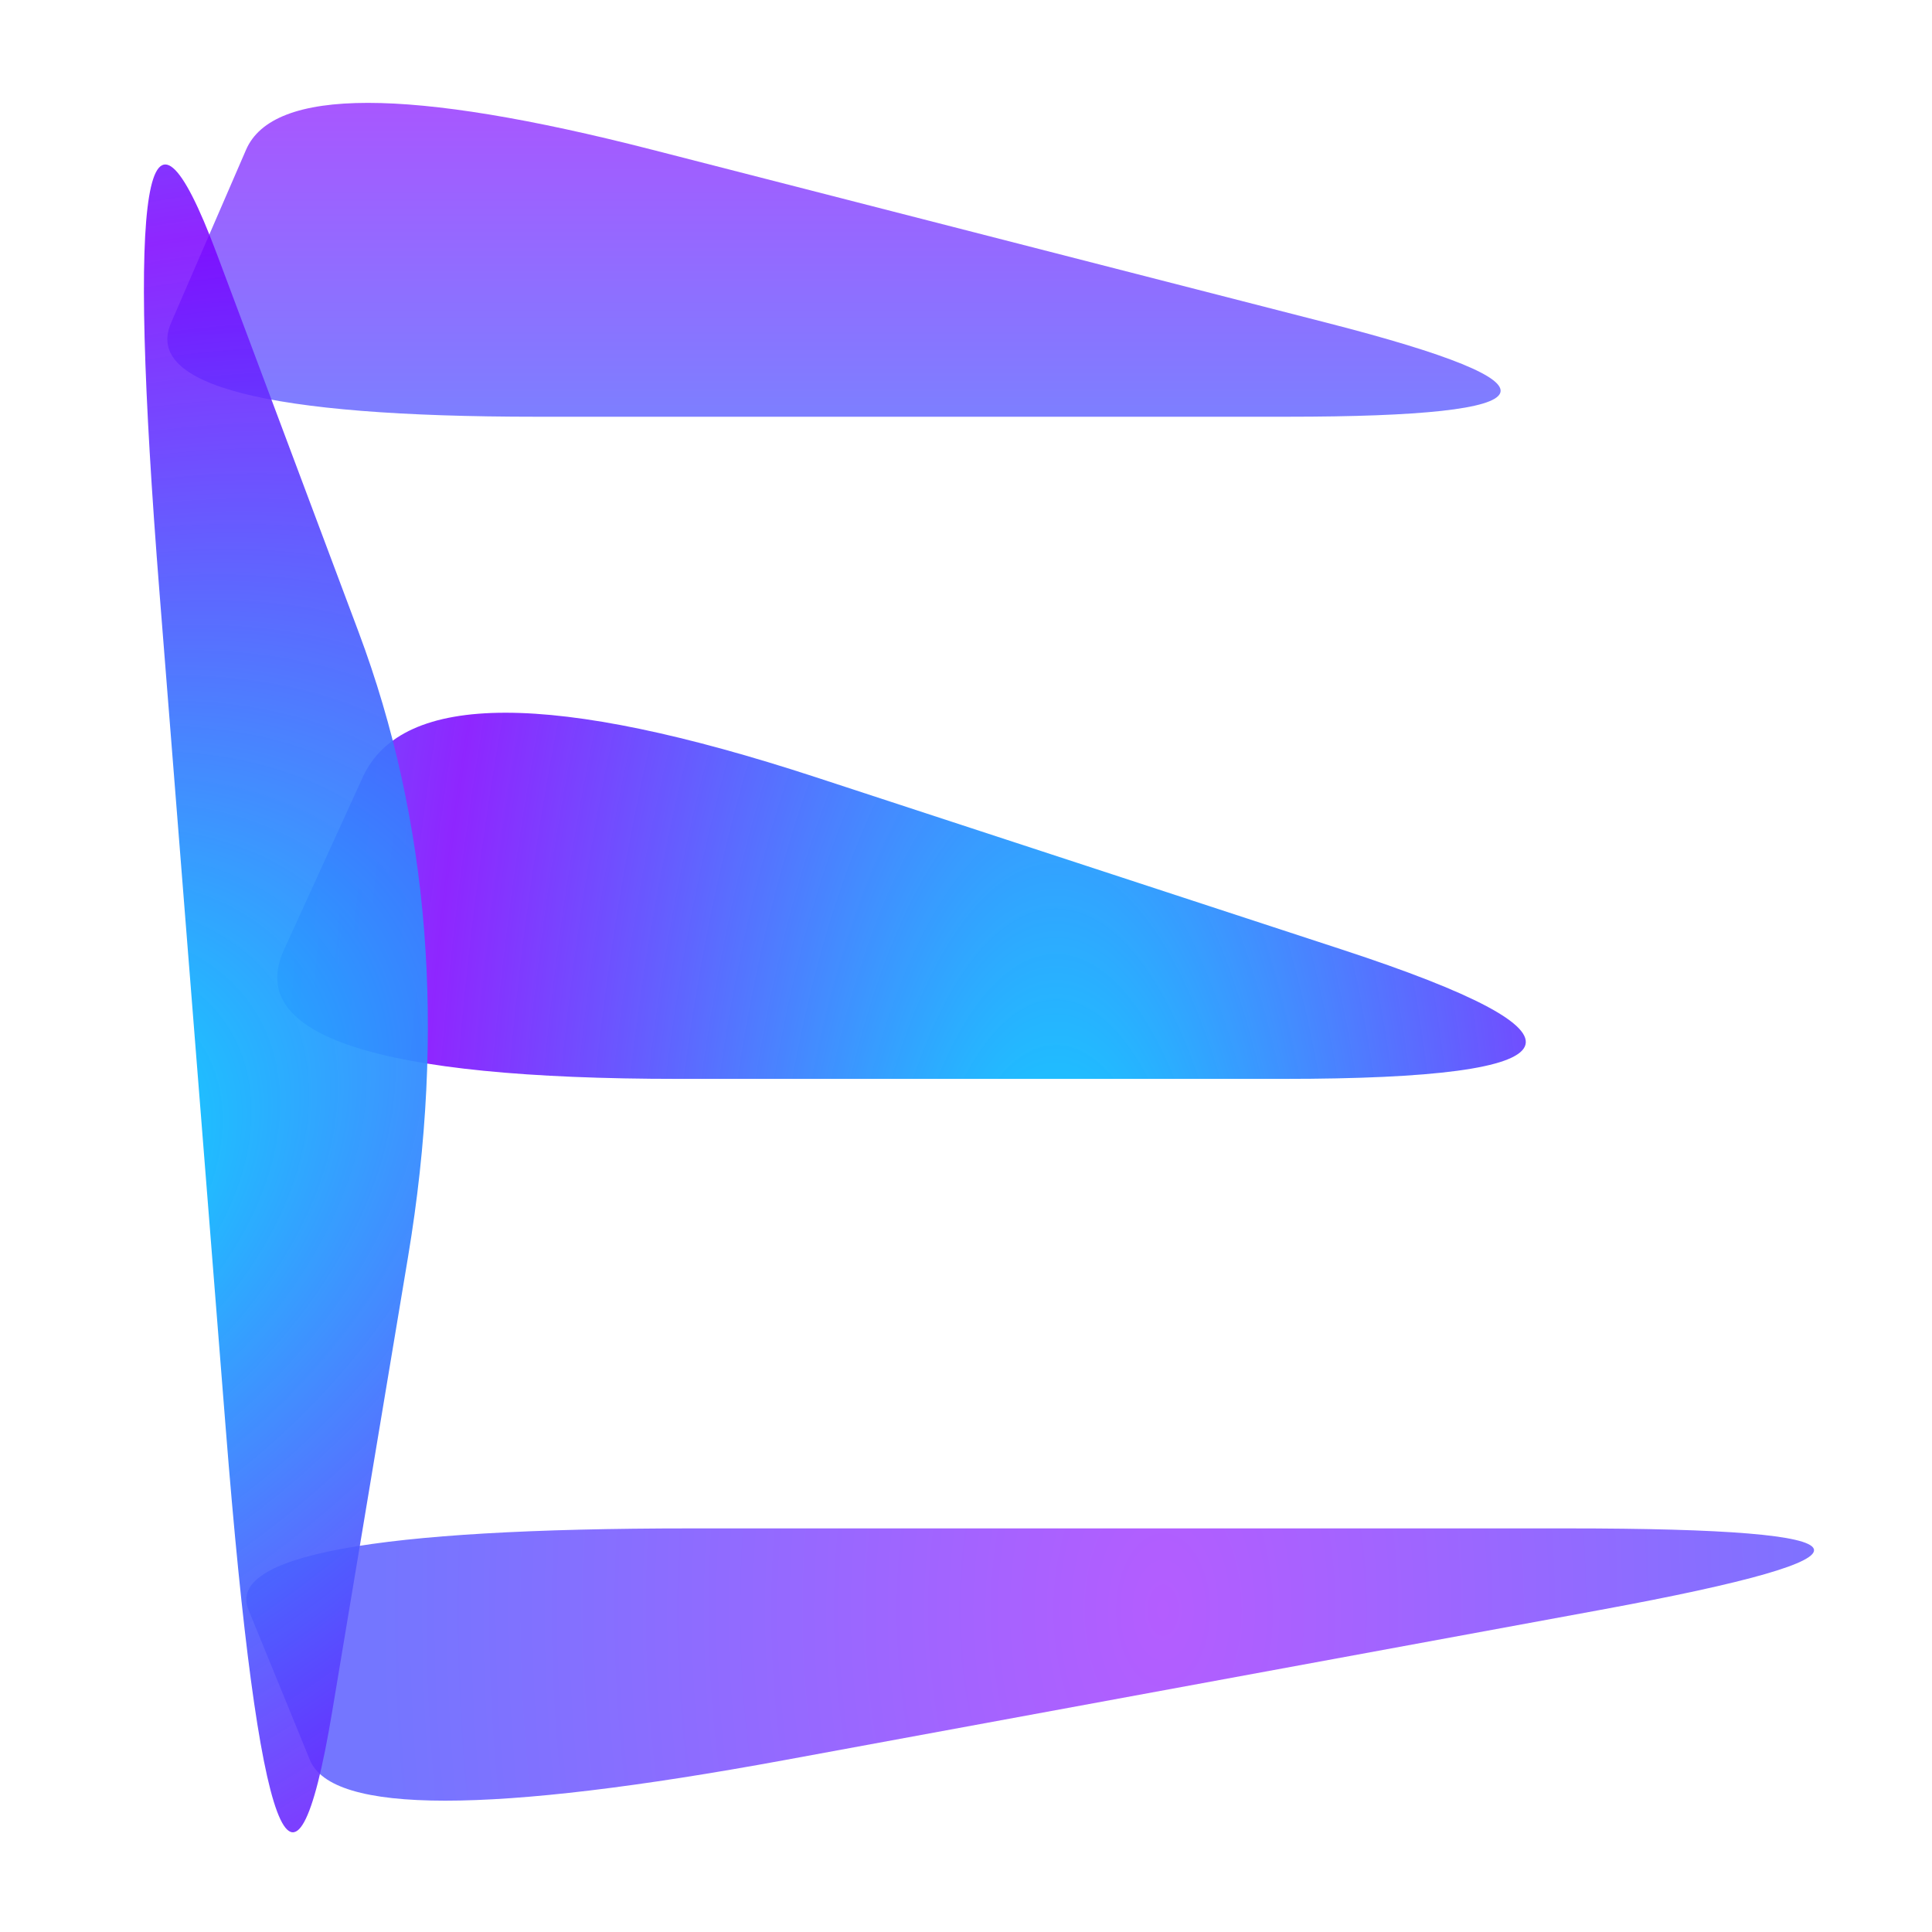<?xml version="1.0" encoding="utf-8"?>
<svg viewBox="0 0 500 500" width="500" height="500" xmlns="http://www.w3.org/2000/svg" xmlns:bx="https://boxy-svg.com">
  <defs>
    <linearGradient gradientUnits="userSpaceOnUse" x1="180.403" y1="104.853" x2="180.403" y2="122.252" id="gradient-0" gradientTransform="matrix(1.963, 0, 0, 5.366, -118.132, -548.215)">
      <stop offset="0" style="stop-color: rgb(174, 81, 255);"/>
      <stop offset="1" style="stop-color: rgb(125, 127, 255);"/>
    </linearGradient>
    <radialGradient gradientUnits="userSpaceOnUse" cx="199.553" cy="226.551" r="95.158" id="gradient-1" gradientTransform="matrix(1.747, 0, 0, 4.738, -75.354, -702.748)" spreadMethod="reflect">
      <stop offset="0" style="stop-color: rgb(0, 234, 255);"/>
      <stop offset="1" style="stop-color: rgba(123, 0, 255, 0.85);"/>
    </radialGradient>
    <radialGradient gradientUnits="userSpaceOnUse" cx="161.575" cy="-209.234" r="64.705" id="gradient-3" gradientTransform="matrix(3.135, 0, 0, 5.14, -205.514, 658.744)">
      <stop offset="0" style="stop-color: rgb(180, 93, 255);"/>
      <stop offset="1" style="stop-color: rgb(116, 118, 255);"/>
    </radialGradient>
    <radialGradient gradientUnits="userSpaceOnUse" cx="199.553" cy="226.551" r="95.158" id="gradient-2" gradientTransform="matrix(2.416, -0, -0, 3.069, 96.848, 208.491)" spreadMethod="reflect">
      <stop offset="0" style="stop-color: rgb(0, 234, 255);"/>
      <stop offset="1" style="stop-color: rgba(123, 0, 255, 0.85);"/>
    </radialGradient>
  </defs>
  <path d="M 63.678 38.761 Q 74.193 14.486 168.827 38.761 L 343.535 83.576 Q 438.169 107.851 333.02 107.851 L 138.9 107.851 Q 33.751 107.851 44.266 83.576 Z" style="stroke: rgb(236, 0, 0); paint-order: stroke; stroke-linejoin: round; stroke-linecap: round; mix-blend-mode: multiply; fill: url(#gradient-0); stroke-dasharray: 1px, 4px; stroke-dashoffset: 48px; stroke-opacity: 0;" bx:shape="triangle 33.751 14.486 404.418 93.365 0.1 0.26 1@4e6b5e2b" bx:origin="0.524326 0.405857"/>
  <path d="M 93.858 201.176 Q 109.116 167.731 211.226 201.176 L 347.373 245.769 Q 449.484 279.214 332.116 279.214 L 175.624 279.214 Q 58.256 279.214 73.514 245.769 Z" style="stroke: rgb(0, 0, 0); fill: url(#gradient-1); paint-order: fill; stroke-opacity: 0;" bx:shape="triangle 58.256 167.731 391.228 111.483 0.13 0.3 1@7cbb2dc9" bx:origin="0.365366 0.5"/>
  <path d="M 80.203 -455.484 Q 88.812 -476.543 203.193 -455.484 L 414.359 -416.607 Q 528.74 -395.548 405.749 -395.548 L 178.69 -395.548 Q 55.699 -395.548 64.308 -416.607 Z" style="stroke: rgb(236, 0, 0); paint-order: stroke; stroke-linejoin: round; stroke-linecap: round; mix-blend-mode: multiply; stroke-dasharray: 1px, 4px; stroke-dashoffset: 48px; fill: url(#gradient-3); stroke-opacity: 0;" transform="matrix(1, 0, 0, -1, 0, 0)" bx:shape="triangle 55.699 -476.543 473.041 80.995 0.07 0.26 1@66a6222b" bx:origin="0.524326 0.405857"/>
  <path d="M 470.899 793.926 Q 552.036 772.266 633.173 793.926 L 741.356 822.807 Q 822.493 844.467 660.219 844.467 L 443.853 844.467 Q 281.579 844.467 362.716 822.807 Z" style="stroke: rgb(0, 0, 0); paint-order: fill; fill: url(#gradient-2); stroke-miterlimit: 1; stroke-opacity: 0;" transform="matrix(0.079, 0.997, -0.976, 0.342, 830.45, -577.51)" bx:shape="triangle 281.579 772.266 540.914 72.201 0.5 0.3 1@8301d521" bx:origin="0.365366 0.5"/>
</svg>